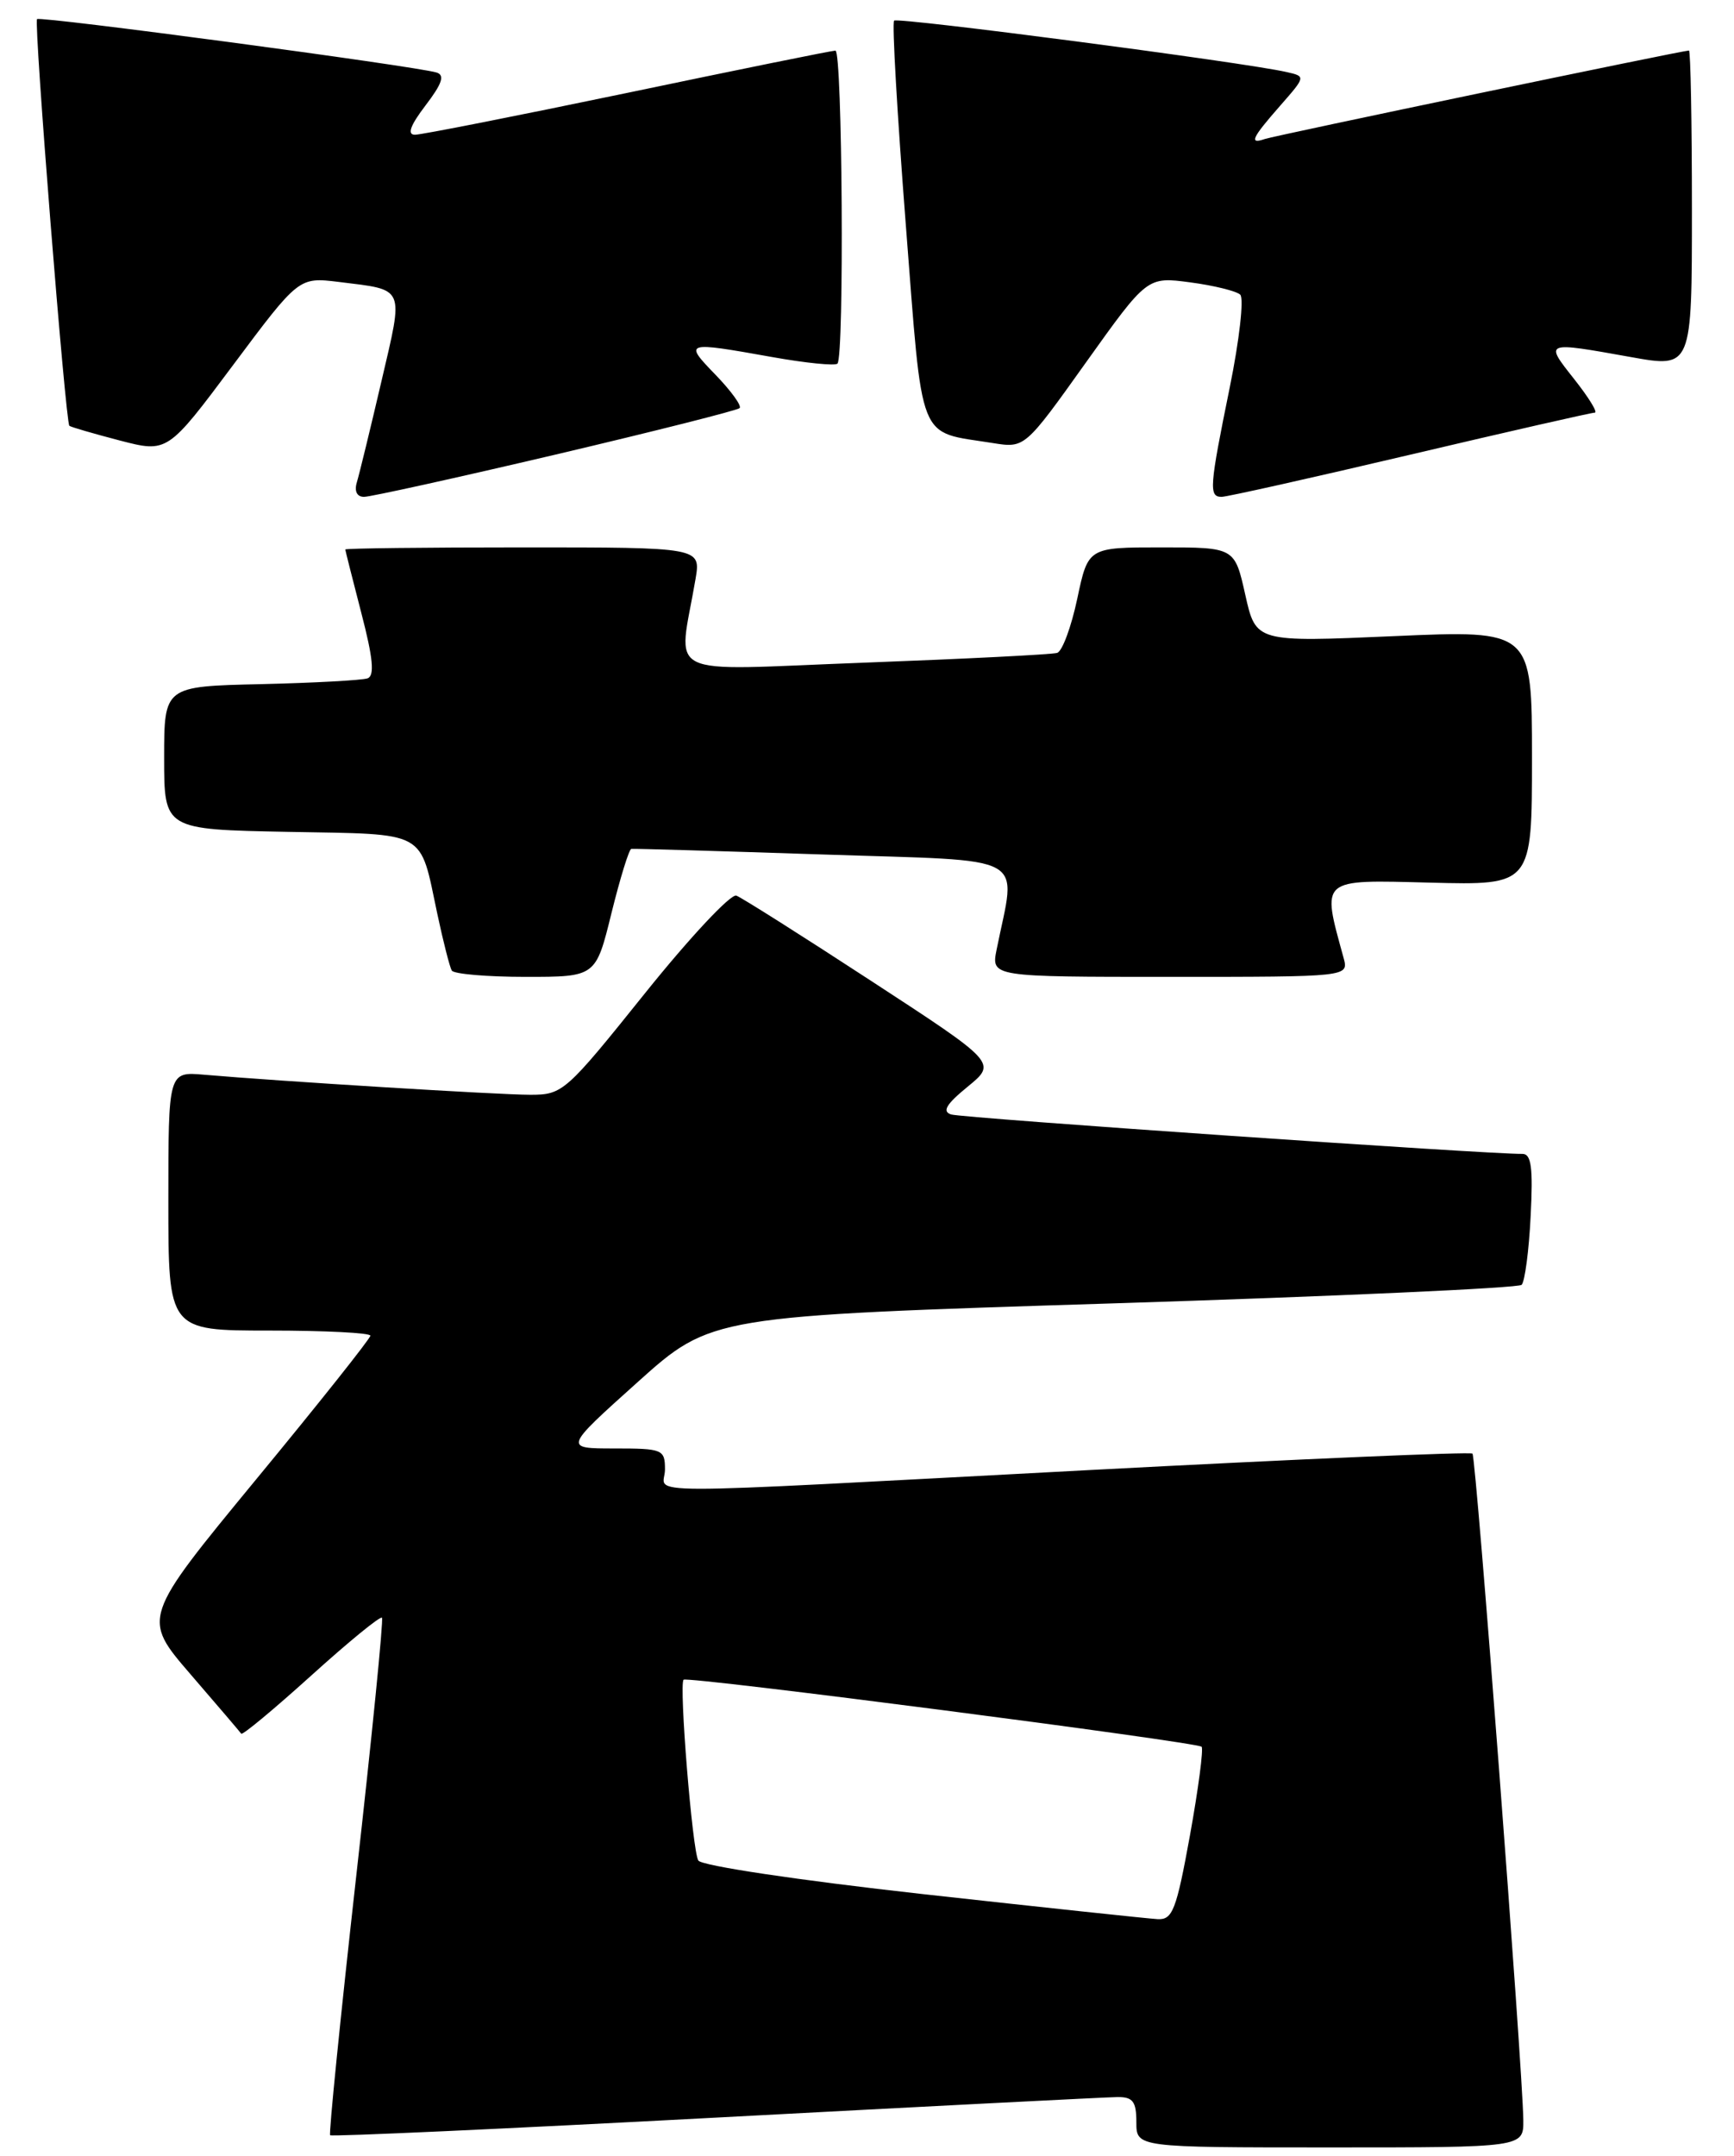 <?xml version="1.0" encoding="UTF-8" standalone="no"?>
<!DOCTYPE svg PUBLIC "-//W3C//DTD SVG 1.1//EN" "http://www.w3.org/Graphics/SVG/1.1/DTD/svg11.dtd" >
<svg xmlns="http://www.w3.org/2000/svg" xmlns:xlink="http://www.w3.org/1999/xlink" version="1.1" viewBox="0 0 206 256">
 <g >
 <path fill="currentColor"
d=" M 180.97 251.75 C 180.90 245.67 175.36 173.03 174.93 172.61 C 174.69 172.38 154.25 173.26 129.50 174.56 C 73.28 177.53 79.00 177.54 79.00 174.50 C 79.00 172.11 78.73 172.00 72.98 172.00 C 66.97 172.00 66.97 172.00 75.73 164.14 C 84.50 156.27 84.50 156.27 132.28 154.77 C 158.56 153.94 180.38 152.95 180.77 152.57 C 181.15 152.18 181.64 148.52 181.84 144.43 C 182.14 138.64 181.92 137.01 180.86 137.02 C 177.15 137.09 114.30 132.76 113.00 132.34 C 111.89 131.99 112.41 131.12 114.96 129.04 C 118.42 126.21 118.42 126.21 103.54 116.51 C 95.36 111.17 88.13 106.60 87.48 106.35 C 86.83 106.10 81.94 111.32 76.62 117.95 C 67.20 129.69 66.85 130.00 63.00 130.00 C 59.23 130.00 33.27 128.40 24.25 127.62 C 20.00 127.25 20.00 127.25 20.00 142.62 C 20.00 158.00 20.00 158.00 32.00 158.00 C 38.60 158.00 44.00 158.27 44.00 158.61 C 44.00 158.94 37.90 166.62 30.43 175.67 C 16.87 192.13 16.87 192.13 22.63 198.81 C 25.81 202.49 28.52 205.67 28.66 205.87 C 28.80 206.08 32.54 202.97 36.97 198.97 C 41.40 194.97 45.18 191.87 45.38 192.10 C 45.57 192.32 44.19 206.17 42.31 222.87 C 40.44 239.57 39.05 253.38 39.22 253.55 C 39.40 253.73 60.01 252.79 85.02 251.46 C 110.03 250.13 131.51 249.03 132.75 249.02 C 134.59 249.00 135.00 249.55 135.00 252.00 C 135.00 255.00 135.00 255.00 158.00 255.00 C 181.00 255.00 181.00 255.00 180.97 251.75 Z  M 72.64 108.44 C 73.67 104.28 74.73 100.84 75.00 100.80 C 75.28 100.76 85.56 101.06 97.86 101.47 C 122.74 102.30 120.72 101.19 118.40 112.75 C 117.75 116.00 117.75 116.00 138.99 116.00 C 160.23 116.00 160.23 116.00 159.62 113.75 C 157.00 104.21 156.70 104.47 169.91 104.81 C 182.00 105.12 182.00 105.12 182.00 89.97 C 182.00 74.82 182.00 74.82 165.60 75.54 C 149.20 76.26 149.20 76.26 147.94 70.63 C 146.68 65.00 146.68 65.00 137.98 65.00 C 129.27 65.00 129.27 65.00 127.98 71.09 C 127.27 74.44 126.20 77.34 125.59 77.53 C 124.99 77.72 114.67 78.24 102.66 78.69 C 78.21 79.60 80.59 80.78 82.63 68.75 C 83.26 65.00 83.26 65.00 62.13 65.00 C 50.51 65.00 41.01 65.11 41.02 65.25 C 41.03 65.39 41.89 68.79 42.93 72.81 C 44.32 78.14 44.52 80.24 43.67 80.55 C 43.02 80.78 37.33 81.09 31.00 81.24 C 19.50 81.50 19.50 81.50 19.50 90.00 C 19.50 98.50 19.50 98.50 34.23 98.78 C 50.95 99.09 49.82 98.47 51.95 108.50 C 52.65 111.80 53.43 114.84 53.67 115.25 C 53.92 115.66 57.87 116.00 62.45 116.00 C 70.78 116.00 70.78 116.00 72.64 108.44 Z  M 66.00 53.98 C 77.76 51.21 87.60 48.73 87.87 48.46 C 88.14 48.19 86.84 46.40 84.99 44.49 C 81.20 40.58 81.34 40.54 91.74 42.40 C 95.71 43.11 99.20 43.46 99.49 43.18 C 100.31 42.36 100.08 6.00 99.25 6.01 C 98.84 6.01 87.75 8.26 74.61 11.01 C 61.46 13.75 50.08 16.00 49.30 16.00 C 48.34 16.00 48.73 14.91 50.56 12.51 C 52.53 9.93 52.87 8.92 51.86 8.61 C 49.28 7.84 4.77 1.89 4.40 2.27 C 4.00 2.66 7.78 50.12 8.24 50.56 C 8.38 50.70 11.06 51.48 14.20 52.30 C 19.90 53.78 19.90 53.78 27.70 43.34 C 35.50 32.90 35.50 32.90 40.26 33.48 C 48.22 34.47 47.97 33.89 45.31 45.30 C 44.00 50.91 42.69 56.29 42.40 57.25 C 42.07 58.33 42.40 59.00 43.25 59.00 C 44.01 59.00 54.25 56.74 66.00 53.98 Z  M 167.50 54.00 C 179.18 51.25 189.07 49.00 189.46 49.00 C 189.85 49.00 188.74 47.20 187.00 45.00 C 183.47 40.54 183.43 40.55 193.75 42.40 C 201.00 43.70 201.00 43.70 201.00 24.85 C 201.00 14.48 200.84 6.00 200.65 6.00 C 199.89 6.00 151.42 16.10 150.25 16.51 C 148.36 17.16 148.71 16.40 152.07 12.57 C 155.14 9.07 155.14 9.07 152.82 8.55 C 147.78 7.40 106.65 2.02 106.22 2.45 C 105.96 2.70 106.59 13.55 107.60 26.56 C 109.67 53.10 108.90 51.16 117.94 52.61 C 121.75 53.22 121.75 53.22 129.02 43.03 C 136.29 32.85 136.29 32.85 141.40 33.53 C 144.20 33.90 146.88 34.56 147.34 34.99 C 147.80 35.43 147.24 40.39 146.09 46.03 C 143.68 57.85 143.59 59.00 145.13 59.00 C 145.75 59.00 155.82 56.75 167.50 54.00 Z  M 109.57 224.91 C 94.84 223.27 83.34 221.55 82.96 220.93 C 82.25 219.79 80.65 200.02 81.21 199.46 C 81.64 199.02 142.19 206.86 142.75 207.42 C 142.99 207.66 142.37 212.39 141.37 217.93 C 139.75 226.84 139.30 227.99 137.52 227.89 C 136.41 227.83 123.83 226.49 109.57 224.91 Z "/>
</g>
</svg>
